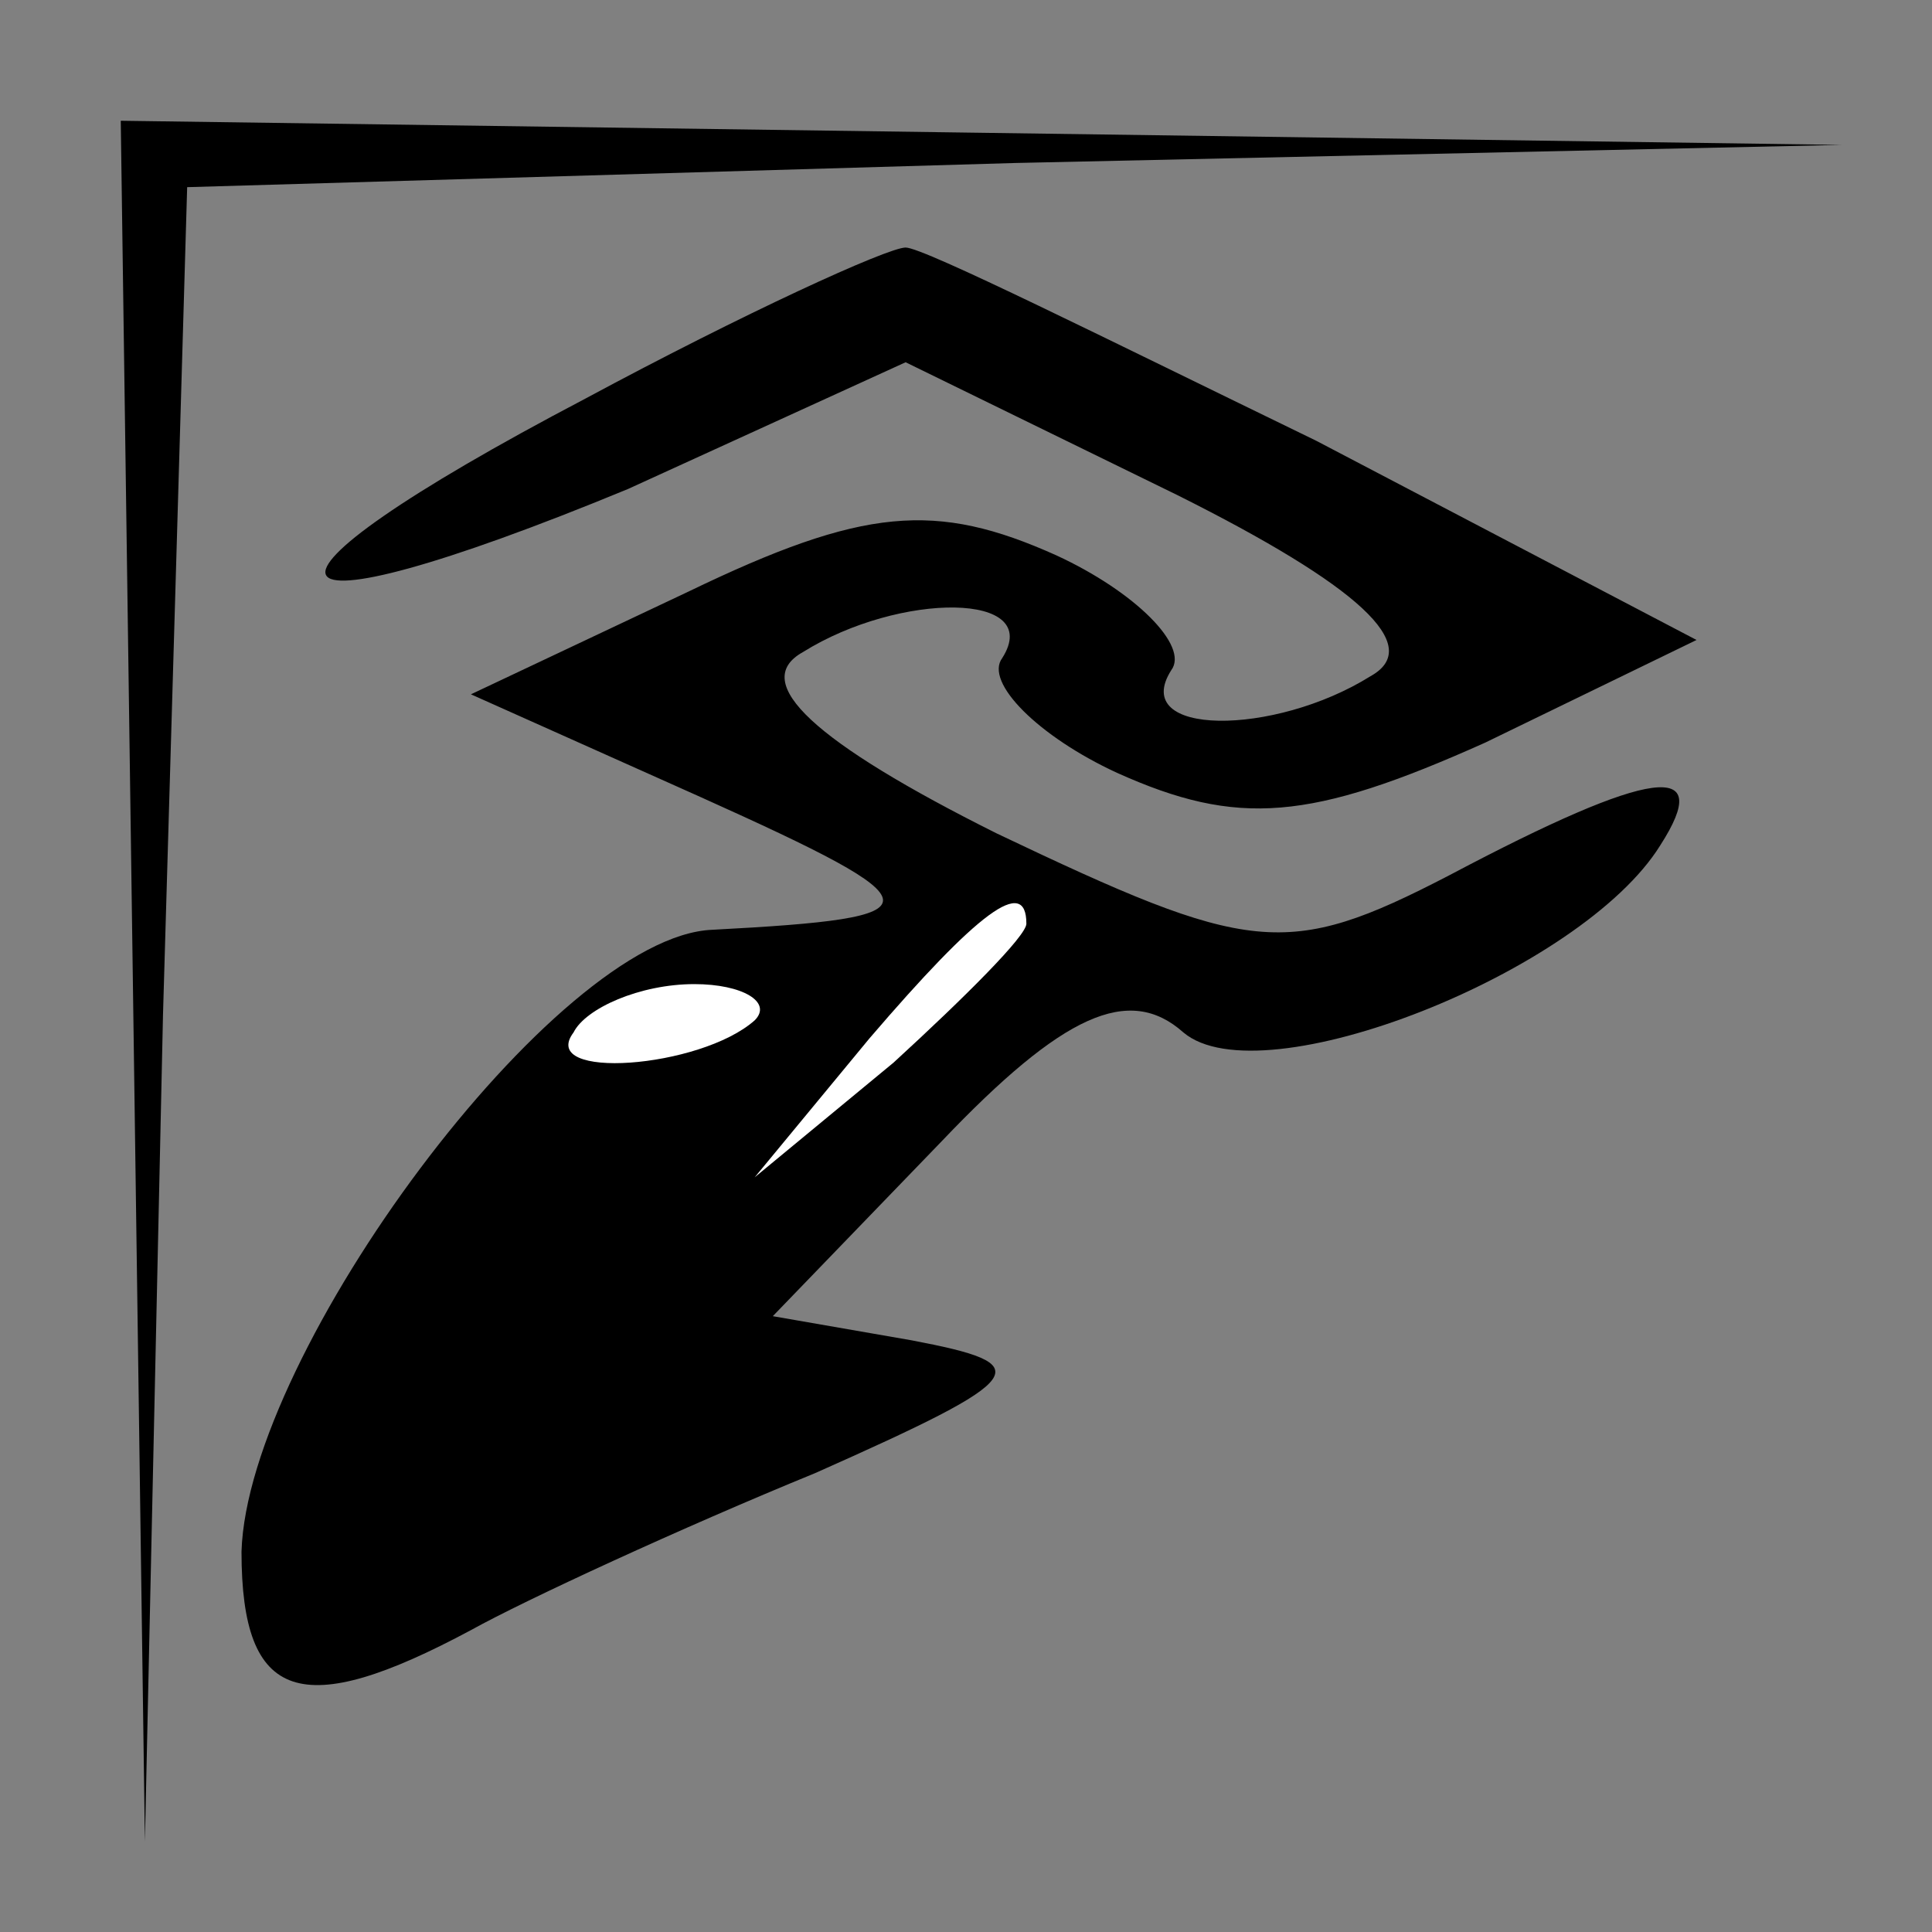 <?xml version="1.0" standalone="no"?>
<!DOCTYPE svg PUBLIC "-//W3C//DTD SVG 20010904//EN"
 "http://www.w3.org/TR/2001/REC-SVG-20010904/DTD/svg10.dtd">
<svg version="1.0" xmlns="http://www.w3.org/2000/svg"
 width="32pt" height="32pt" viewBox="0 0 32 32"
 preserveAspectRatio="xMidYMid meet">
<rect x="0" y="0" width="32" height="32" fill="#808080" stroke="none"/>
<g transform="translate(0,32) scale(0.1,-0.1)"
fill="#000000" stroke="none">
<path fill="#000000" stroke="none" d="M22 158 l2 -143 3 137 4 137 137 4 137
3 -142 2 -143 2 2 -142z"/>
<path fill="#000000" stroke="none" d="M97 254 c-61 -32 -56 -41 7 -15 l46 21
45 -22 c30 -15 41 -25 32 -30 -16 -10 -40 -10 -33 1 3 4 -6 13 -19 19 -20 9
-32 8 -61 -6 l-36 -17 38 -17 c40 -18 40 -20 2 -22 -26 -1 -77 -70 -78 -103 0
-25 10 -28 38 -13 9 5 35 17 57 26 36 16 37 18 16 22 l-23 4 28 29 c20 21 31
26 40 18 13 -11 66 10 79 31 9 14 -1 13 -35 -5 -27 -14 -33 -13 -75 7 -30 15
-41 25 -32 30 16 10 40 10 33 -1 -3 -4 6 -13 19 -19 20 -9 32 -8 61 5 l35 17
-63 33 c-35 17 -65 32 -68 32 -3 0 -27 -11 -53 -25z"/>
<path fill="#ffffff" stroke="none" d="M170 167 c0 -2 -10 -12 -22 -23 l-23
-19 19 23 c18 21 26 27 26 19z"/>
<path fill="#ffffff" stroke="none" d="M125 151 c-9 -8 -36 -10 -30 -2 2 4 11
8 20 8 8 0 13 -3 10 -6z"/>
</g>
</svg>

